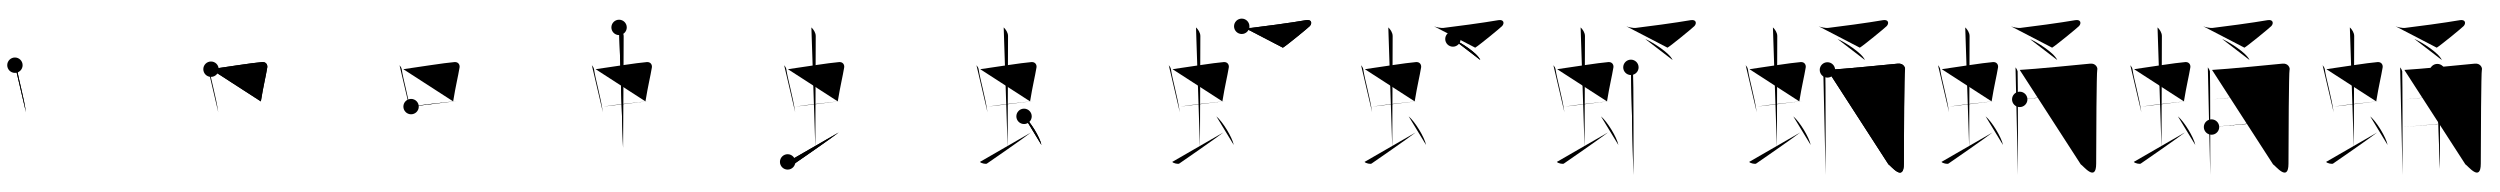 <svg class="stroke_order_diagram--svg_container_for_518662bbd5dda7965800150f" style="height: 100px; width: 1300px;" viewbox="0 0 1300 100"><desc>Created with Snap</desc><defs></defs><line class="stroke_order_diagram--bounding_box" x1="1" x2="1299" y1="1" y2="1"></line><line class="stroke_order_diagram--bounding_box" x1="1" x2="1" y1="1" y2="99"></line><line class="stroke_order_diagram--bounding_box" x1="1" x2="1299" y1="99" y2="99"></line><line class="stroke_order_diagram--guide_line" x1="0" x2="1300" y1="50" y2="50"></line><line class="stroke_order_diagram--guide_line" x1="50" x2="50" y1="1" y2="99"></line><line class="stroke_order_diagram--bounding_box" x1="99" x2="99" y1="1" y2="99"></line><path class="stroke_order_diagram--current_path" d="M11.76,37.9c0.46,0.51,1.02,1.4,1.12,2.06c0.87,5.79,3.37,13.79,4.62,22.43" id="kvg:086f9-s1" kvg:type="㇑" transform="matrix(1,0,0,1,-4,-4)" xmlns:kvg="http://kanjivg.tagaini.net"></path><path class="stroke_order_diagram--current_path" d="M11.76,37.9c0.46,0.51,1.02,1.4,1.12,2.06c0.87,5.79,3.37,13.79,4.62,22.43" id="Ske2xfx2em" kvg:type="㇑" transform="matrix(1,0,0,1,-4,-4)" xmlns:kvg="http://kanjivg.tagaini.net"></path><circle class="stroke_order_diagram--path_start" cx="11.76" cy="37.9" r="4" transform="matrix(1,0,0,1,-4,-4)"></circle><line class="stroke_order_diagram--guide_line" x1="150" x2="150" y1="1" y2="99"></line><line class="stroke_order_diagram--bounding_box" x1="199" x2="199" y1="1" y2="99"></line><path class="stroke_order_diagram--existing_path" d="M11.76,37.9c0.46,0.51,1.02,1.4,1.12,2.06c0.87,5.79,3.37,13.79,4.62,22.43" id="Ske2xfx2ep" kvg:type="㇑" transform="matrix(1,0,0,1,96,-4)" xmlns:kvg="http://kanjivg.tagaini.net"></path><path class="stroke_order_diagram--current_path" d="M13.72,39.98c6.93-0.97,21.61-3.33,26.63-3.7c1.96-0.14,2.86,1.38,2.62,2.83c-0.83,4.98-1.98,9.34-3.33,17.62" id="kvg:086f9-s2" kvg:type="㇕b" transform="matrix(1,0,0,1,96,-4)" xmlns:kvg="http://kanjivg.tagaini.net"></path><path class="stroke_order_diagram--current_path" d="M13.72,39.98c6.93-0.97,21.61-3.33,26.63-3.7c1.96-0.14,2.86,1.38,2.62,2.83c-0.83,4.98-1.98,9.34-3.33,17.62" id="Ske2xfx2er" kvg:type="㇕b" transform="matrix(1,0,0,1,96,-4)" xmlns:kvg="http://kanjivg.tagaini.net"></path><circle class="stroke_order_diagram--path_start" cx="13.72" cy="39.98" r="4" transform="matrix(1,0,0,1,96,-4)"></circle><line class="stroke_order_diagram--guide_line" x1="250" x2="250" y1="1" y2="99"></line><line class="stroke_order_diagram--bounding_box" x1="299" x2="299" y1="1" y2="99"></line><path class="stroke_order_diagram--existing_path" d="M11.76,37.9c0.46,0.51,1.02,1.4,1.12,2.06c0.87,5.79,3.37,13.79,4.62,22.43" id="Ske2xfx2eu" kvg:type="㇑" transform="matrix(1,0,0,1,196,-4)" xmlns:kvg="http://kanjivg.tagaini.net"></path><path class="stroke_order_diagram--existing_path" d="M13.72,39.98c6.93-0.97,21.61-3.33,26.63-3.7c1.96-0.14,2.86,1.38,2.62,2.83c-0.83,4.98-1.98,9.34-3.33,17.62" id="Ske2xfx2ev" kvg:type="㇕b" transform="matrix(1,0,0,1,196,-4)" xmlns:kvg="http://kanjivg.tagaini.net"></path><path class="stroke_order_diagram--current_path" d="M17.76,59.43c5.58-0.98,15.96-1.98,23.76-2.89" id="kvg:086f9-s3" kvg:type="㇐b" transform="matrix(1,0,0,1,196,-4)" xmlns:kvg="http://kanjivg.tagaini.net"></path><path class="stroke_order_diagram--current_path" d="M17.76,59.43c5.58-0.98,15.96-1.98,23.76-2.89" id="Ske2xfx2ex" kvg:type="㇐b" transform="matrix(1,0,0,1,196,-4)" xmlns:kvg="http://kanjivg.tagaini.net"></path><circle class="stroke_order_diagram--path_start" cx="17.76" cy="59.43" r="4" transform="matrix(1,0,0,1,196,-4)"></circle><line class="stroke_order_diagram--guide_line" x1="350" x2="350" y1="1" y2="99"></line><line class="stroke_order_diagram--bounding_box" x1="399" x2="399" y1="1" y2="99"></line><path class="stroke_order_diagram--existing_path" d="M11.76,37.9c0.46,0.51,1.02,1.4,1.12,2.06c0.87,5.79,3.37,13.79,4.62,22.43" id="Ske2xfx2e10" kvg:type="㇑" transform="matrix(1,0,0,1,296,-4)" xmlns:kvg="http://kanjivg.tagaini.net"></path><path class="stroke_order_diagram--existing_path" d="M13.72,39.98c6.93-0.97,21.61-3.33,26.63-3.7c1.96-0.14,2.86,1.38,2.62,2.83c-0.83,4.98-1.98,9.34-3.33,17.62" id="Ske2xfx2e11" kvg:type="㇕b" transform="matrix(1,0,0,1,296,-4)" xmlns:kvg="http://kanjivg.tagaini.net"></path><path class="stroke_order_diagram--existing_path" d="M17.76,59.43c5.58-0.98,15.96-1.98,23.76-2.89" id="Ske2xfx2e12" kvg:type="㇐b" transform="matrix(1,0,0,1,296,-4)" xmlns:kvg="http://kanjivg.tagaini.net"></path><path class="stroke_order_diagram--current_path" d="M25.92,18.25c1.08,1,2.26,2.75,2.26,4.47c0,4.78-0.2,44.78-0.2,58.16" id="kvg:086f9-s4" kvg:type="㇑a" transform="matrix(1,0,0,1,296,-4)" xmlns:kvg="http://kanjivg.tagaini.net"></path><path class="stroke_order_diagram--current_path" d="M25.92,18.25c1.08,1,2.26,2.75,2.26,4.47c0,4.78-0.2,44.78-0.2,58.16" id="Ske2xfx2e14" kvg:type="㇑a" transform="matrix(1,0,0,1,296,-4)" xmlns:kvg="http://kanjivg.tagaini.net"></path><circle class="stroke_order_diagram--path_start" cx="25.92" cy="18.25" r="4" transform="matrix(1,0,0,1,296,-4)"></circle><line class="stroke_order_diagram--guide_line" x1="450" x2="450" y1="1" y2="99"></line><line class="stroke_order_diagram--bounding_box" x1="499" x2="499" y1="1" y2="99"></line><path class="stroke_order_diagram--existing_path" d="M11.76,37.9c0.46,0.51,1.02,1.4,1.12,2.06c0.87,5.79,3.37,13.79,4.62,22.43" id="Ske2xfx2e17" kvg:type="㇑" transform="matrix(1,0,0,1,396,-4)" xmlns:kvg="http://kanjivg.tagaini.net"></path><path class="stroke_order_diagram--existing_path" d="M13.72,39.98c6.93-0.97,21.61-3.33,26.63-3.7c1.96-0.14,2.86,1.38,2.62,2.83c-0.83,4.98-1.98,9.34-3.33,17.62" id="Ske2xfx2e18" kvg:type="㇕b" transform="matrix(1,0,0,1,396,-4)" xmlns:kvg="http://kanjivg.tagaini.net"></path><path class="stroke_order_diagram--existing_path" d="M17.76,59.43c5.58-0.98,15.96-1.98,23.76-2.89" id="Ske2xfx2e19" kvg:type="㇐b" transform="matrix(1,0,0,1,396,-4)" xmlns:kvg="http://kanjivg.tagaini.net"></path><path class="stroke_order_diagram--existing_path" d="M25.92,18.25c1.08,1,2.26,2.75,2.26,4.47c0,4.78-0.2,44.78-0.2,58.16" id="Ske2xfx2e1a" kvg:type="㇑a" transform="matrix(1,0,0,1,396,-4)" xmlns:kvg="http://kanjivg.tagaini.net"></path><path class="stroke_order_diagram--current_path" d="M13.57,88.19c0.68,0.81,3.09,1.21,3.6,0.89c0.51-0.31,19.81-13.69,22.97-16.21" id="kvg:086f9-s5" kvg:type="㇀" transform="matrix(1,0,0,1,396,-4)" xmlns:kvg="http://kanjivg.tagaini.net"></path><path class="stroke_order_diagram--current_path" d="M13.57,88.19c0.68,0.81,3.09,1.21,3.6,0.89c0.51-0.31,19.81-13.69,22.97-16.21" id="Ske2xfx2e1c" kvg:type="㇀" transform="matrix(1,0,0,1,396,-4)" xmlns:kvg="http://kanjivg.tagaini.net"></path><circle class="stroke_order_diagram--path_start" cx="13.57" cy="88.19" r="4" transform="matrix(1,0,0,1,396,-4)"></circle><line class="stroke_order_diagram--guide_line" x1="550" x2="550" y1="1" y2="99"></line><line class="stroke_order_diagram--bounding_box" x1="599" x2="599" y1="1" y2="99"></line><path class="stroke_order_diagram--existing_path" d="M11.76,37.9c0.46,0.51,1.02,1.4,1.12,2.06c0.87,5.79,3.37,13.79,4.62,22.43" id="Ske2xfx2e1f" kvg:type="㇑" transform="matrix(1,0,0,1,496,-4)" xmlns:kvg="http://kanjivg.tagaini.net"></path><path class="stroke_order_diagram--existing_path" d="M13.72,39.98c6.93-0.97,21.61-3.33,26.63-3.7c1.96-0.14,2.86,1.38,2.62,2.83c-0.83,4.98-1.98,9.34-3.33,17.62" id="Ske2xfx2e1g" kvg:type="㇕b" transform="matrix(1,0,0,1,496,-4)" xmlns:kvg="http://kanjivg.tagaini.net"></path><path class="stroke_order_diagram--existing_path" d="M17.76,59.43c5.58-0.98,15.96-1.98,23.76-2.89" id="Ske2xfx2e1h" kvg:type="㇐b" transform="matrix(1,0,0,1,496,-4)" xmlns:kvg="http://kanjivg.tagaini.net"></path><path class="stroke_order_diagram--existing_path" d="M25.92,18.25c1.08,1,2.26,2.75,2.26,4.47c0,4.78-0.2,44.78-0.2,58.16" id="Ske2xfx2e1i" kvg:type="㇑a" transform="matrix(1,0,0,1,496,-4)" xmlns:kvg="http://kanjivg.tagaini.net"></path><path class="stroke_order_diagram--existing_path" d="M13.57,88.19c0.68,0.81,3.09,1.21,3.6,0.89c0.51-0.31,19.81-13.69,22.97-16.21" id="Ske2xfx2e1j" kvg:type="㇀" transform="matrix(1,0,0,1,496,-4)" xmlns:kvg="http://kanjivg.tagaini.net"></path><path class="stroke_order_diagram--current_path" d="M36.5,64.5c3.2,2.63,8.26,10.81,9.06,14.89" id="kvg:086f9-s6" kvg:type="㇔" transform="matrix(1,0,0,1,496,-4)" xmlns:kvg="http://kanjivg.tagaini.net"></path><path class="stroke_order_diagram--current_path" d="M36.5,64.5c3.2,2.63,8.26,10.81,9.06,14.89" id="Ske2xfx2e1l" kvg:type="㇔" transform="matrix(1,0,0,1,496,-4)" xmlns:kvg="http://kanjivg.tagaini.net"></path><circle class="stroke_order_diagram--path_start" cx="36.5" cy="64.5" r="4" transform="matrix(1,0,0,1,496,-4)"></circle><line class="stroke_order_diagram--guide_line" x1="650" x2="650" y1="1" y2="99"></line><line class="stroke_order_diagram--bounding_box" x1="699" x2="699" y1="1" y2="99"></line><path class="stroke_order_diagram--existing_path" d="M11.76,37.9c0.46,0.51,1.02,1.4,1.12,2.06c0.87,5.79,3.37,13.79,4.62,22.43" id="Ske2xfx2e1o" kvg:type="㇑" transform="matrix(1,0,0,1,596,-4)" xmlns:kvg="http://kanjivg.tagaini.net"></path><path class="stroke_order_diagram--existing_path" d="M13.72,39.98c6.93-0.97,21.61-3.33,26.63-3.7c1.96-0.14,2.86,1.38,2.62,2.83c-0.83,4.98-1.98,9.34-3.33,17.62" id="Ske2xfx2e1p" kvg:type="㇕b" transform="matrix(1,0,0,1,596,-4)" xmlns:kvg="http://kanjivg.tagaini.net"></path><path class="stroke_order_diagram--existing_path" d="M17.76,59.43c5.58-0.98,15.96-1.98,23.76-2.89" id="Ske2xfx2e1q" kvg:type="㇐b" transform="matrix(1,0,0,1,596,-4)" xmlns:kvg="http://kanjivg.tagaini.net"></path><path class="stroke_order_diagram--existing_path" d="M25.92,18.25c1.08,1,2.26,2.75,2.26,4.47c0,4.78-0.2,44.78-0.2,58.16" id="Ske2xfx2e1r" kvg:type="㇑a" transform="matrix(1,0,0,1,596,-4)" xmlns:kvg="http://kanjivg.tagaini.net"></path><path class="stroke_order_diagram--existing_path" d="M13.57,88.19c0.68,0.81,3.09,1.21,3.6,0.89c0.51-0.31,19.81-13.69,22.97-16.21" id="Ske2xfx2e1s" kvg:type="㇀" transform="matrix(1,0,0,1,596,-4)" xmlns:kvg="http://kanjivg.tagaini.net"></path><path class="stroke_order_diagram--existing_path" d="M36.5,64.5c3.2,2.63,8.26,10.81,9.06,14.89" id="Ske2xfx2e1t" kvg:type="㇔" transform="matrix(1,0,0,1,596,-4)" xmlns:kvg="http://kanjivg.tagaini.net"></path><path class="stroke_order_diagram--current_path" d="M49.7,17.68c1.1,0.46,3.6,0.98,4.85,0.84C59.25,18,76,15.75,83.11,14.49c2.97-0.52,3.31,1.7,1.95,3.1c-1.02,1.05-12.31,10.28-13.96,11.2" id="kvg:086f9-s7" kvg:type="㇇" transform="matrix(1,0,0,1,596,-4)" xmlns:kvg="http://kanjivg.tagaini.net"></path><path class="stroke_order_diagram--current_path" d="M49.7,17.68c1.1,0.46,3.6,0.98,4.85,0.84C59.25,18,76,15.75,83.11,14.49c2.97-0.52,3.31,1.7,1.95,3.1c-1.02,1.05-12.31,10.28-13.96,11.2" id="Ske2xfx2e1v" kvg:type="㇇" transform="matrix(1,0,0,1,596,-4)" xmlns:kvg="http://kanjivg.tagaini.net"></path><circle class="stroke_order_diagram--path_start" cx="49.7" cy="17.68" r="4" transform="matrix(1,0,0,1,596,-4)"></circle><line class="stroke_order_diagram--guide_line" x1="750" x2="750" y1="1" y2="99"></line><line class="stroke_order_diagram--bounding_box" x1="799" x2="799" y1="1" y2="99"></line><path class="stroke_order_diagram--existing_path" d="M11.76,37.9c0.46,0.51,1.02,1.4,1.12,2.06c0.87,5.79,3.37,13.79,4.62,22.43" id="Ske2xfx2e1y" kvg:type="㇑" transform="matrix(1,0,0,1,696,-4)" xmlns:kvg="http://kanjivg.tagaini.net"></path><path class="stroke_order_diagram--existing_path" d="M13.72,39.98c6.93-0.97,21.61-3.33,26.63-3.7c1.96-0.14,2.86,1.38,2.62,2.83c-0.83,4.98-1.98,9.34-3.33,17.62" id="Ske2xfx2e1z" kvg:type="㇕b" transform="matrix(1,0,0,1,696,-4)" xmlns:kvg="http://kanjivg.tagaini.net"></path><path class="stroke_order_diagram--existing_path" d="M17.76,59.43c5.58-0.98,15.96-1.98,23.76-2.89" id="Ske2xfx2e20" kvg:type="㇐b" transform="matrix(1,0,0,1,696,-4)" xmlns:kvg="http://kanjivg.tagaini.net"></path><path class="stroke_order_diagram--existing_path" d="M25.92,18.25c1.08,1,2.26,2.75,2.26,4.47c0,4.78-0.2,44.78-0.2,58.16" id="Ske2xfx2e21" kvg:type="㇑a" transform="matrix(1,0,0,1,696,-4)" xmlns:kvg="http://kanjivg.tagaini.net"></path><path class="stroke_order_diagram--existing_path" d="M13.57,88.19c0.68,0.81,3.09,1.21,3.6,0.89c0.51-0.31,19.81-13.69,22.97-16.21" id="Ske2xfx2e22" kvg:type="㇀" transform="matrix(1,0,0,1,696,-4)" xmlns:kvg="http://kanjivg.tagaini.net"></path><path class="stroke_order_diagram--existing_path" d="M36.5,64.5c3.2,2.63,8.26,10.81,9.06,14.89" id="Ske2xfx2e23" kvg:type="㇔" transform="matrix(1,0,0,1,696,-4)" xmlns:kvg="http://kanjivg.tagaini.net"></path><path class="stroke_order_diagram--existing_path" d="M49.7,17.68c1.1,0.46,3.6,0.98,4.85,0.84C59.25,18,76,15.75,83.11,14.49c2.97-0.52,3.31,1.7,1.95,3.1c-1.02,1.05-12.31,10.28-13.96,11.2" id="Ske2xfx2e24" kvg:type="㇇" transform="matrix(1,0,0,1,696,-4)" xmlns:kvg="http://kanjivg.tagaini.net"></path><path class="stroke_order_diagram--current_path" d="M59.52,24.28c3.51,1.47,12.59,7.1,14.24,10.93" id="kvg:086f9-s8" kvg:type="㇔" transform="matrix(1,0,0,1,696,-4)" xmlns:kvg="http://kanjivg.tagaini.net"></path><path class="stroke_order_diagram--current_path" d="M59.52,24.28c3.51,1.47,12.59,7.1,14.24,10.93" id="Ske2xfx2e26" kvg:type="㇔" transform="matrix(1,0,0,1,696,-4)" xmlns:kvg="http://kanjivg.tagaini.net"></path><circle class="stroke_order_diagram--path_start" cx="59.52" cy="24.28" r="4" transform="matrix(1,0,0,1,696,-4)"></circle><line class="stroke_order_diagram--guide_line" x1="850" x2="850" y1="1" y2="99"></line><line class="stroke_order_diagram--bounding_box" x1="899" x2="899" y1="1" y2="99"></line><path class="stroke_order_diagram--existing_path" d="M11.76,37.9c0.46,0.51,1.02,1.4,1.12,2.06c0.87,5.79,3.37,13.79,4.62,22.43" id="Ske2xfx2e29" kvg:type="㇑" transform="matrix(1,0,0,1,796,-4)" xmlns:kvg="http://kanjivg.tagaini.net"></path><path class="stroke_order_diagram--existing_path" d="M13.72,39.98c6.93-0.97,21.61-3.33,26.63-3.7c1.96-0.14,2.86,1.38,2.62,2.83c-0.83,4.98-1.98,9.34-3.33,17.62" id="Ske2xfx2e2a" kvg:type="㇕b" transform="matrix(1,0,0,1,796,-4)" xmlns:kvg="http://kanjivg.tagaini.net"></path><path class="stroke_order_diagram--existing_path" d="M17.76,59.43c5.58-0.98,15.96-1.98,23.76-2.89" id="Ske2xfx2e2b" kvg:type="㇐b" transform="matrix(1,0,0,1,796,-4)" xmlns:kvg="http://kanjivg.tagaini.net"></path><path class="stroke_order_diagram--existing_path" d="M25.92,18.25c1.08,1,2.26,2.75,2.26,4.47c0,4.78-0.2,44.78-0.2,58.16" id="Ske2xfx2e2c" kvg:type="㇑a" transform="matrix(1,0,0,1,796,-4)" xmlns:kvg="http://kanjivg.tagaini.net"></path><path class="stroke_order_diagram--existing_path" d="M13.57,88.19c0.68,0.81,3.09,1.21,3.6,0.89c0.51-0.31,19.81-13.69,22.97-16.21" id="Ske2xfx2e2d" kvg:type="㇀" transform="matrix(1,0,0,1,796,-4)" xmlns:kvg="http://kanjivg.tagaini.net"></path><path class="stroke_order_diagram--existing_path" d="M36.5,64.5c3.2,2.63,8.26,10.81,9.06,14.89" id="Ske2xfx2e2e" kvg:type="㇔" transform="matrix(1,0,0,1,796,-4)" xmlns:kvg="http://kanjivg.tagaini.net"></path><path class="stroke_order_diagram--existing_path" d="M49.7,17.68c1.1,0.46,3.6,0.98,4.85,0.84C59.25,18,76,15.75,83.11,14.49c2.97-0.52,3.31,1.7,1.95,3.1c-1.02,1.05-12.31,10.28-13.96,11.2" id="Ske2xfx2e2f" kvg:type="㇇" transform="matrix(1,0,0,1,796,-4)" xmlns:kvg="http://kanjivg.tagaini.net"></path><path class="stroke_order_diagram--existing_path" d="M59.52,24.28c3.51,1.47,12.59,7.1,14.24,10.93" id="Ske2xfx2e2g" kvg:type="㇔" transform="matrix(1,0,0,1,796,-4)" xmlns:kvg="http://kanjivg.tagaini.net"></path><path class="stroke_order_diagram--current_path" d="M52.07,39.02c0.55,0.68,0.91,1.36,1.09,2.05c0.18,0.68,0.18,52.5,0.18,54.03" id="kvg:086f9-s9" kvg:type="㇑/㇒" transform="matrix(1,0,0,1,796,-4)" xmlns:kvg="http://kanjivg.tagaini.net"></path><path class="stroke_order_diagram--current_path" d="M52.07,39.02c0.55,0.68,0.91,1.36,1.09,2.05c0.18,0.68,0.18,52.5,0.18,54.03" id="Ske2xfx2e2i" kvg:type="㇑/㇒" transform="matrix(1,0,0,1,796,-4)" xmlns:kvg="http://kanjivg.tagaini.net"></path><circle class="stroke_order_diagram--path_start" cx="52.07" cy="39.02" r="4" transform="matrix(1,0,0,1,796,-4)"></circle><line class="stroke_order_diagram--guide_line" x1="950" x2="950" y1="1" y2="99"></line><line class="stroke_order_diagram--bounding_box" x1="999" x2="999" y1="1" y2="99"></line><path class="stroke_order_diagram--existing_path" d="M11.76,37.9c0.46,0.51,1.02,1.4,1.12,2.06c0.87,5.79,3.37,13.79,4.62,22.43" id="Ske2xfx2e2l" kvg:type="㇑" transform="matrix(1,0,0,1,896,-4)" xmlns:kvg="http://kanjivg.tagaini.net"></path><path class="stroke_order_diagram--existing_path" d="M13.72,39.98c6.93-0.97,21.61-3.33,26.63-3.7c1.96-0.14,2.86,1.38,2.62,2.83c-0.83,4.98-1.98,9.34-3.33,17.62" id="Ske2xfx2e2m" kvg:type="㇕b" transform="matrix(1,0,0,1,896,-4)" xmlns:kvg="http://kanjivg.tagaini.net"></path><path class="stroke_order_diagram--existing_path" d="M17.76,59.43c5.58-0.98,15.96-1.98,23.76-2.89" id="Ske2xfx2e2n" kvg:type="㇐b" transform="matrix(1,0,0,1,896,-4)" xmlns:kvg="http://kanjivg.tagaini.net"></path><path class="stroke_order_diagram--existing_path" d="M25.92,18.25c1.08,1,2.26,2.75,2.26,4.47c0,4.78-0.2,44.78-0.2,58.16" id="Ske2xfx2e2o" kvg:type="㇑a" transform="matrix(1,0,0,1,896,-4)" xmlns:kvg="http://kanjivg.tagaini.net"></path><path class="stroke_order_diagram--existing_path" d="M13.57,88.19c0.68,0.81,3.09,1.21,3.6,0.89c0.51-0.31,19.81-13.69,22.97-16.21" id="Ske2xfx2e2p" kvg:type="㇀" transform="matrix(1,0,0,1,896,-4)" xmlns:kvg="http://kanjivg.tagaini.net"></path><path class="stroke_order_diagram--existing_path" d="M36.5,64.5c3.2,2.63,8.26,10.81,9.06,14.89" id="Ske2xfx2e2q" kvg:type="㇔" transform="matrix(1,0,0,1,896,-4)" xmlns:kvg="http://kanjivg.tagaini.net"></path><path class="stroke_order_diagram--existing_path" d="M49.7,17.68c1.1,0.46,3.6,0.98,4.85,0.84C59.25,18,76,15.75,83.11,14.49c2.97-0.52,3.31,1.7,1.95,3.1c-1.02,1.05-12.31,10.28-13.96,11.2" id="Ske2xfx2e2r" kvg:type="㇇" transform="matrix(1,0,0,1,896,-4)" xmlns:kvg="http://kanjivg.tagaini.net"></path><path class="stroke_order_diagram--existing_path" d="M59.52,24.28c3.51,1.47,12.59,7.1,14.24,10.93" id="Ske2xfx2e2s" kvg:type="㇔" transform="matrix(1,0,0,1,896,-4)" xmlns:kvg="http://kanjivg.tagaini.net"></path><path class="stroke_order_diagram--existing_path" d="M52.07,39.02c0.55,0.68,0.91,1.36,1.09,2.05c0.18,0.68,0.18,52.5,0.18,54.03" id="Ske2xfx2e2t" kvg:type="㇑/㇒" transform="matrix(1,0,0,1,896,-4)" xmlns:kvg="http://kanjivg.tagaini.net"></path><path class="stroke_order_diagram--current_path" d="M54.26,40.36c6.28-0.28,34.91-3.07,36.58-3.26c2.98-0.34,4.1,2.22,3.73,3.24c-0.36,0.98-0.56,34.93-0.56,48.74c0,9.99-6.83,0.97-8.02,0.38" id="kvg:086f9-s10" kvg:type="㇆a" transform="matrix(1,0,0,1,896,-4)" xmlns:kvg="http://kanjivg.tagaini.net"></path><path class="stroke_order_diagram--current_path" d="M54.26,40.36c6.28-0.28,34.91-3.07,36.58-3.26c2.98-0.34,4.1,2.22,3.73,3.24c-0.36,0.98-0.56,34.93-0.56,48.74c0,9.99-6.83,0.97-8.02,0.38" id="Ske2xfx2e2v" kvg:type="㇆a" transform="matrix(1,0,0,1,896,-4)" xmlns:kvg="http://kanjivg.tagaini.net"></path><circle class="stroke_order_diagram--path_start" cx="54.26" cy="40.36" r="4" transform="matrix(1,0,0,1,896,-4)"></circle><line class="stroke_order_diagram--guide_line" x1="1050" x2="1050" y1="1" y2="99"></line><line class="stroke_order_diagram--bounding_box" x1="1099" x2="1099" y1="1" y2="99"></line><path class="stroke_order_diagram--existing_path" d="M11.76,37.9c0.46,0.51,1.02,1.4,1.12,2.06c0.87,5.79,3.37,13.79,4.62,22.43" id="Ske2xfx2e2y" kvg:type="㇑" transform="matrix(1,0,0,1,996,-4)" xmlns:kvg="http://kanjivg.tagaini.net"></path><path class="stroke_order_diagram--existing_path" d="M13.72,39.98c6.93-0.97,21.61-3.33,26.63-3.7c1.96-0.14,2.86,1.38,2.62,2.83c-0.83,4.98-1.98,9.34-3.33,17.62" id="Ske2xfx2e2z" kvg:type="㇕b" transform="matrix(1,0,0,1,996,-4)" xmlns:kvg="http://kanjivg.tagaini.net"></path><path class="stroke_order_diagram--existing_path" d="M17.76,59.43c5.58-0.98,15.96-1.98,23.76-2.89" id="Ske2xfx2e30" kvg:type="㇐b" transform="matrix(1,0,0,1,996,-4)" xmlns:kvg="http://kanjivg.tagaini.net"></path><path class="stroke_order_diagram--existing_path" d="M25.92,18.25c1.08,1,2.26,2.75,2.26,4.47c0,4.78-0.2,44.78-0.2,58.16" id="Ske2xfx2e31" kvg:type="㇑a" transform="matrix(1,0,0,1,996,-4)" xmlns:kvg="http://kanjivg.tagaini.net"></path><path class="stroke_order_diagram--existing_path" d="M13.57,88.19c0.68,0.81,3.09,1.21,3.6,0.89c0.51-0.31,19.81-13.69,22.97-16.21" id="Ske2xfx2e32" kvg:type="㇀" transform="matrix(1,0,0,1,996,-4)" xmlns:kvg="http://kanjivg.tagaini.net"></path><path class="stroke_order_diagram--existing_path" d="M36.5,64.5c3.2,2.63,8.26,10.81,9.06,14.89" id="Ske2xfx2e33" kvg:type="㇔" transform="matrix(1,0,0,1,996,-4)" xmlns:kvg="http://kanjivg.tagaini.net"></path><path class="stroke_order_diagram--existing_path" d="M49.7,17.68c1.1,0.46,3.6,0.98,4.85,0.84C59.25,18,76,15.75,83.11,14.49c2.97-0.52,3.31,1.7,1.95,3.1c-1.02,1.05-12.31,10.28-13.96,11.2" id="Ske2xfx2e34" kvg:type="㇇" transform="matrix(1,0,0,1,996,-4)" xmlns:kvg="http://kanjivg.tagaini.net"></path><path class="stroke_order_diagram--existing_path" d="M59.52,24.28c3.51,1.47,12.59,7.1,14.24,10.93" id="Ske2xfx2e35" kvg:type="㇔" transform="matrix(1,0,0,1,996,-4)" xmlns:kvg="http://kanjivg.tagaini.net"></path><path class="stroke_order_diagram--existing_path" d="M52.07,39.02c0.55,0.68,0.91,1.36,1.09,2.05c0.18,0.68,0.18,52.5,0.18,54.03" id="Ske2xfx2e36" kvg:type="㇑/㇒" transform="matrix(1,0,0,1,996,-4)" xmlns:kvg="http://kanjivg.tagaini.net"></path><path class="stroke_order_diagram--existing_path" d="M54.26,40.36c6.28-0.28,34.91-3.07,36.58-3.26c2.98-0.34,4.1,2.22,3.73,3.24c-0.36,0.98-0.56,34.93-0.56,48.74c0,9.99-6.83,0.97-8.02,0.38" id="Ske2xfx2e37" kvg:type="㇆a" transform="matrix(1,0,0,1,996,-4)" xmlns:kvg="http://kanjivg.tagaini.net"></path><path class="stroke_order_diagram--current_path" d="M54.26,55.68c8.31-0.6,32.29-3.08,39-3.59" id="kvg:086f9-s11" kvg:type="㇐a" transform="matrix(1,0,0,1,996,-4)" xmlns:kvg="http://kanjivg.tagaini.net"></path><path class="stroke_order_diagram--current_path" d="M54.26,55.68c8.31-0.6,32.29-3.08,39-3.59" id="Ske2xfx2e39" kvg:type="㇐a" transform="matrix(1,0,0,1,996,-4)" xmlns:kvg="http://kanjivg.tagaini.net"></path><circle class="stroke_order_diagram--path_start" cx="54.26" cy="55.68" r="4" transform="matrix(1,0,0,1,996,-4)"></circle><line class="stroke_order_diagram--guide_line" x1="1150" x2="1150" y1="1" y2="99"></line><line class="stroke_order_diagram--bounding_box" x1="1199" x2="1199" y1="1" y2="99"></line><path class="stroke_order_diagram--existing_path" d="M11.76,37.9c0.46,0.51,1.02,1.4,1.12,2.06c0.87,5.79,3.37,13.79,4.62,22.43" id="Ske2xfx2e3c" kvg:type="㇑" transform="matrix(1,0,0,1,1096,-4)" xmlns:kvg="http://kanjivg.tagaini.net"></path><path class="stroke_order_diagram--existing_path" d="M13.72,39.98c6.93-0.97,21.61-3.33,26.63-3.7c1.96-0.14,2.86,1.38,2.62,2.83c-0.83,4.98-1.98,9.34-3.33,17.62" id="Ske2xfx2e3d" kvg:type="㇕b" transform="matrix(1,0,0,1,1096,-4)" xmlns:kvg="http://kanjivg.tagaini.net"></path><path class="stroke_order_diagram--existing_path" d="M17.76,59.43c5.58-0.98,15.96-1.98,23.76-2.89" id="Ske2xfx2e3e" kvg:type="㇐b" transform="matrix(1,0,0,1,1096,-4)" xmlns:kvg="http://kanjivg.tagaini.net"></path><path class="stroke_order_diagram--existing_path" d="M25.92,18.25c1.08,1,2.26,2.75,2.26,4.47c0,4.78-0.2,44.78-0.2,58.16" id="Ske2xfx2e3f" kvg:type="㇑a" transform="matrix(1,0,0,1,1096,-4)" xmlns:kvg="http://kanjivg.tagaini.net"></path><path class="stroke_order_diagram--existing_path" d="M13.57,88.19c0.68,0.81,3.09,1.21,3.6,0.89c0.51-0.31,19.81-13.69,22.97-16.21" id="Ske2xfx2e3g" kvg:type="㇀" transform="matrix(1,0,0,1,1096,-4)" xmlns:kvg="http://kanjivg.tagaini.net"></path><path class="stroke_order_diagram--existing_path" d="M36.5,64.5c3.2,2.63,8.26,10.81,9.06,14.89" id="Ske2xfx2e3h" kvg:type="㇔" transform="matrix(1,0,0,1,1096,-4)" xmlns:kvg="http://kanjivg.tagaini.net"></path><path class="stroke_order_diagram--existing_path" d="M49.7,17.68c1.1,0.46,3.6,0.98,4.85,0.84C59.25,18,76,15.75,83.11,14.49c2.97-0.52,3.31,1.7,1.95,3.1c-1.02,1.05-12.31,10.28-13.96,11.2" id="Ske2xfx2e3i" kvg:type="㇇" transform="matrix(1,0,0,1,1096,-4)" xmlns:kvg="http://kanjivg.tagaini.net"></path><path class="stroke_order_diagram--existing_path" d="M59.52,24.28c3.51,1.47,12.59,7.1,14.24,10.93" id="Ske2xfx2e3j" kvg:type="㇔" transform="matrix(1,0,0,1,1096,-4)" xmlns:kvg="http://kanjivg.tagaini.net"></path><path class="stroke_order_diagram--existing_path" d="M52.07,39.02c0.55,0.68,0.91,1.36,1.09,2.05c0.18,0.68,0.18,52.5,0.18,54.03" id="Ske2xfx2e3k" kvg:type="㇑/㇒" transform="matrix(1,0,0,1,1096,-4)" xmlns:kvg="http://kanjivg.tagaini.net"></path><path class="stroke_order_diagram--existing_path" d="M54.26,40.36c6.28-0.28,34.91-3.07,36.58-3.26c2.98-0.34,4.1,2.22,3.73,3.24c-0.36,0.98-0.56,34.93-0.56,48.74c0,9.99-6.83,0.97-8.02,0.38" id="Ske2xfx2e3l" kvg:type="㇆a" transform="matrix(1,0,0,1,1096,-4)" xmlns:kvg="http://kanjivg.tagaini.net"></path><path class="stroke_order_diagram--existing_path" d="M54.26,55.68c8.31-0.6,32.29-3.08,39-3.59" id="Ske2xfx2e3m" kvg:type="㇐a" transform="matrix(1,0,0,1,1096,-4)" xmlns:kvg="http://kanjivg.tagaini.net"></path><path class="stroke_order_diagram--current_path" d="M53.99,70.06c5.96-0.51,32.89-3.14,39.78-3.48" id="kvg:086f9-s12" kvg:type="㇐a" transform="matrix(1,0,0,1,1096,-4)" xmlns:kvg="http://kanjivg.tagaini.net"></path><path class="stroke_order_diagram--current_path" d="M53.99,70.06c5.96-0.51,32.89-3.14,39.78-3.48" id="Ske2xfx2e3o" kvg:type="㇐a" transform="matrix(1,0,0,1,1096,-4)" xmlns:kvg="http://kanjivg.tagaini.net"></path><circle class="stroke_order_diagram--path_start" cx="53.99" cy="70.06" r="4" transform="matrix(1,0,0,1,1096,-4)"></circle><line class="stroke_order_diagram--guide_line" x1="1250" x2="1250" y1="1" y2="99"></line><line class="stroke_order_diagram--bounding_box" x1="1299" x2="1299" y1="1" y2="99"></line><path class="stroke_order_diagram--existing_path" d="M11.76,37.9c0.46,0.51,1.02,1.4,1.12,2.06c0.87,5.79,3.37,13.79,4.62,22.43" id="Ske2xfx2e3r" kvg:type="㇑" transform="matrix(1,0,0,1,1196,-4)" xmlns:kvg="http://kanjivg.tagaini.net"></path><path class="stroke_order_diagram--existing_path" d="M13.72,39.98c6.93-0.97,21.61-3.33,26.63-3.7c1.96-0.14,2.86,1.38,2.62,2.83c-0.83,4.98-1.98,9.34-3.33,17.62" id="Ske2xfx2e3s" kvg:type="㇕b" transform="matrix(1,0,0,1,1196,-4)" xmlns:kvg="http://kanjivg.tagaini.net"></path><path class="stroke_order_diagram--existing_path" d="M17.76,59.43c5.58-0.98,15.96-1.98,23.76-2.89" id="Ske2xfx2e3t" kvg:type="㇐b" transform="matrix(1,0,0,1,1196,-4)" xmlns:kvg="http://kanjivg.tagaini.net"></path><path class="stroke_order_diagram--existing_path" d="M25.92,18.25c1.08,1,2.26,2.75,2.26,4.47c0,4.78-0.2,44.78-0.2,58.16" id="Ske2xfx2e3u" kvg:type="㇑a" transform="matrix(1,0,0,1,1196,-4)" xmlns:kvg="http://kanjivg.tagaini.net"></path><path class="stroke_order_diagram--existing_path" d="M13.57,88.19c0.68,0.81,3.09,1.21,3.6,0.89c0.51-0.31,19.81-13.69,22.97-16.21" id="Ske2xfx2e3v" kvg:type="㇀" transform="matrix(1,0,0,1,1196,-4)" xmlns:kvg="http://kanjivg.tagaini.net"></path><path class="stroke_order_diagram--existing_path" d="M36.5,64.5c3.2,2.63,8.26,10.81,9.06,14.89" id="Ske2xfx2e3w" kvg:type="㇔" transform="matrix(1,0,0,1,1196,-4)" xmlns:kvg="http://kanjivg.tagaini.net"></path><path class="stroke_order_diagram--existing_path" d="M49.7,17.68c1.1,0.46,3.6,0.98,4.85,0.84C59.25,18,76,15.75,83.11,14.49c2.97-0.52,3.31,1.7,1.95,3.1c-1.02,1.05-12.31,10.28-13.96,11.2" id="Ske2xfx2e3x" kvg:type="㇇" transform="matrix(1,0,0,1,1196,-4)" xmlns:kvg="http://kanjivg.tagaini.net"></path><path class="stroke_order_diagram--existing_path" d="M59.52,24.28c3.51,1.47,12.59,7.1,14.24,10.93" id="Ske2xfx2e3y" kvg:type="㇔" transform="matrix(1,0,0,1,1196,-4)" xmlns:kvg="http://kanjivg.tagaini.net"></path><path class="stroke_order_diagram--existing_path" d="M52.07,39.02c0.55,0.68,0.91,1.36,1.09,2.05c0.18,0.68,0.18,52.5,0.18,54.03" id="Ske2xfx2e3z" kvg:type="㇑/㇒" transform="matrix(1,0,0,1,1196,-4)" xmlns:kvg="http://kanjivg.tagaini.net"></path><path class="stroke_order_diagram--existing_path" d="M54.26,40.36c6.28-0.28,34.91-3.07,36.58-3.26c2.98-0.34,4.1,2.22,3.73,3.24c-0.36,0.98-0.56,34.93-0.56,48.74c0,9.99-6.83,0.97-8.02,0.38" id="Ske2xfx2e40" kvg:type="㇆a" transform="matrix(1,0,0,1,1196,-4)" xmlns:kvg="http://kanjivg.tagaini.net"></path><path class="stroke_order_diagram--existing_path" d="M54.26,55.68c8.31-0.6,32.29-3.08,39-3.59" id="Ske2xfx2e41" kvg:type="㇐a" transform="matrix(1,0,0,1,1196,-4)" xmlns:kvg="http://kanjivg.tagaini.net"></path><path class="stroke_order_diagram--existing_path" d="M53.99,70.06c5.96-0.51,32.89-3.14,39.78-3.48" id="Ske2xfx2e42" kvg:type="㇐a" transform="matrix(1,0,0,1,1196,-4)" xmlns:kvg="http://kanjivg.tagaini.net"></path><path class="stroke_order_diagram--current_path" d="M71.41,41.23c0.72,0.33,1.15,1.48,1.3,2.14c0.14,0.66,0,44.31-0.14,48.42" id="kvg:086f9-s13" kvg:type="㇑" transform="matrix(1,0,0,1,1196,-4)" xmlns:kvg="http://kanjivg.tagaini.net"></path><path class="stroke_order_diagram--current_path" d="M71.41,41.23c0.72,0.33,1.15,1.48,1.3,2.14c0.14,0.66,0,44.31-0.14,48.42" id="Ske2xfx2e44" kvg:type="㇑" transform="matrix(1,0,0,1,1196,-4)" xmlns:kvg="http://kanjivg.tagaini.net"></path><circle class="stroke_order_diagram--path_start" cx="71.41" cy="41.23" r="4" transform="matrix(1,0,0,1,1196,-4)"></circle></svg>